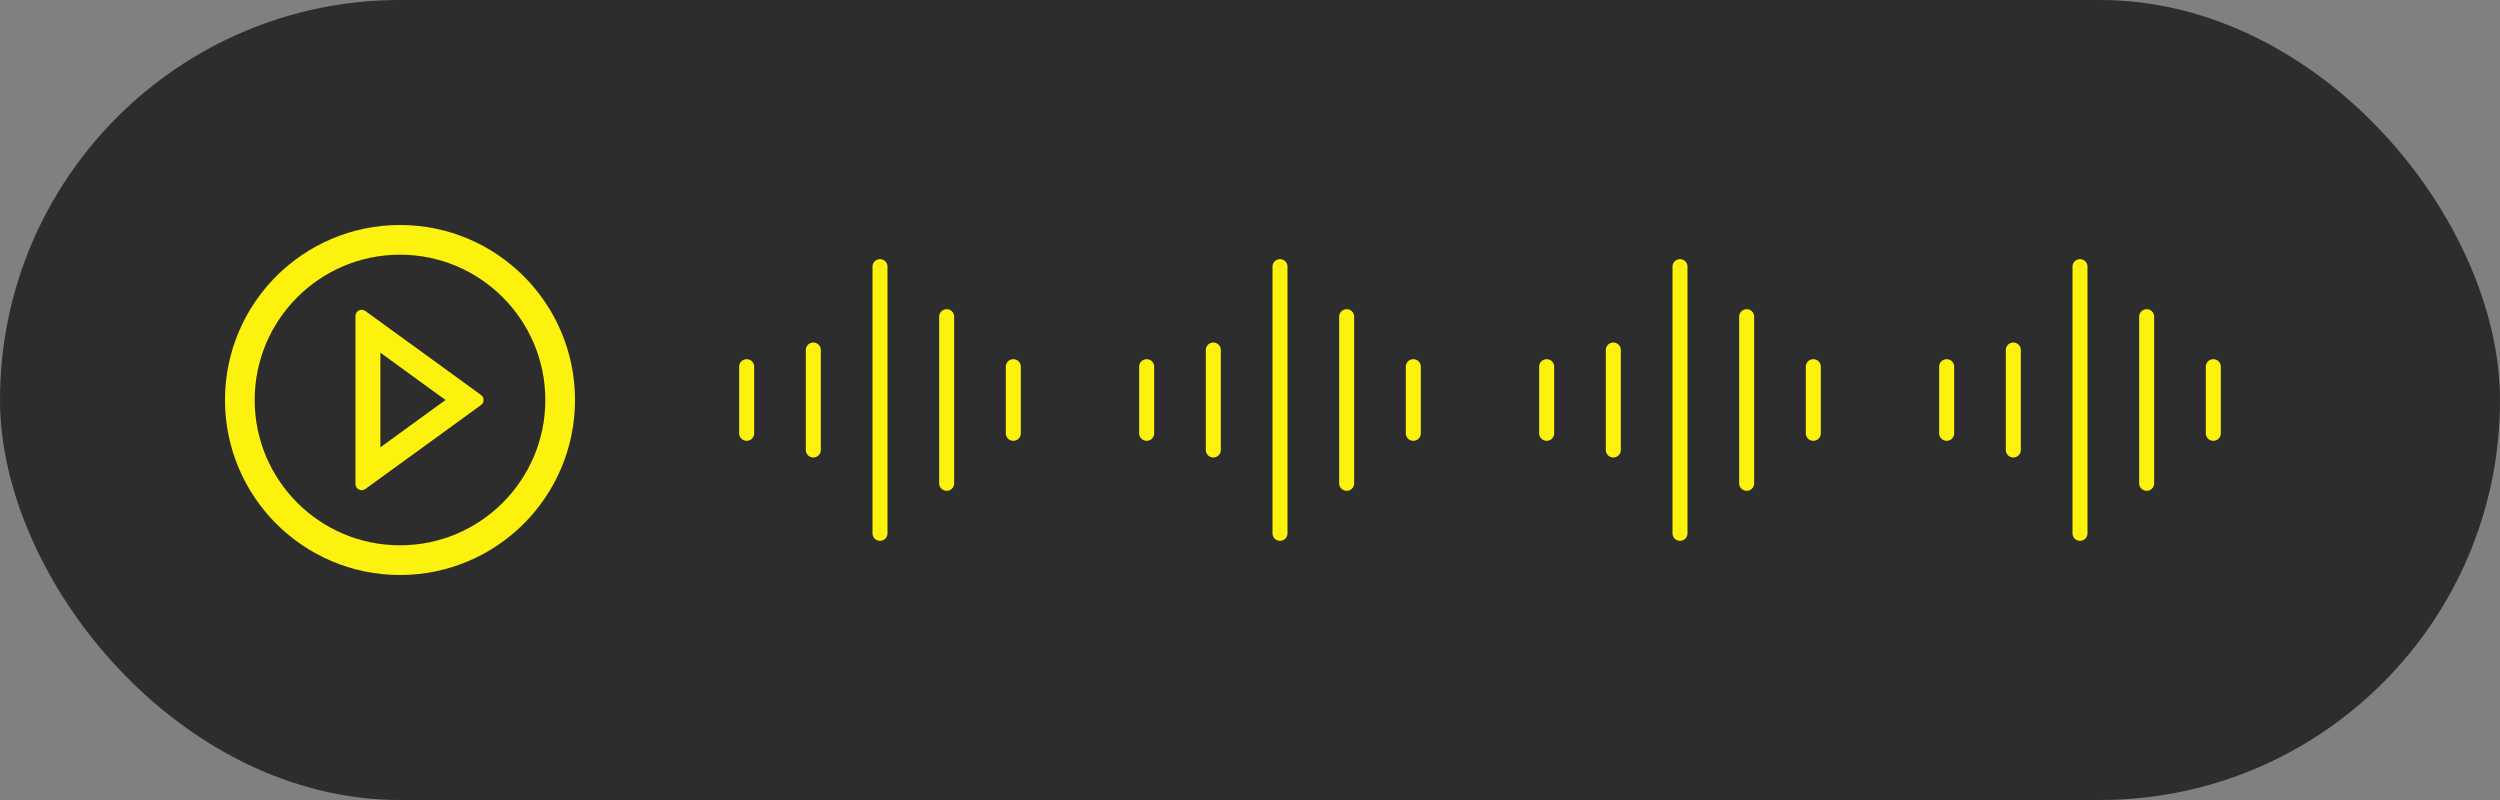 <svg width="250" height="80" viewBox="0 0 250 80" fill="none" xmlns="http://www.w3.org/2000/svg">
<rect x="0" y="0" width="250" height="80" fill="#808080" stroke="none"/>
<rect width="250" height="80" rx="40" fill="#2D2D2D"/>
<path d="M88 26.666V53.333" stroke="#FCF20E" stroke-width="1.5" stroke-linecap="round" stroke-linejoin="round"/>
<path d="M81.332 35V45" stroke="#FCF20E" stroke-width="1.5" stroke-linecap="round" stroke-linejoin="round"/>
<path d="M101.332 36.666V43.333" stroke="#FCF20E" stroke-width="1.5" stroke-linecap="round" stroke-linejoin="round"/>
<path d="M74.666 36.666V43.333" stroke="#FCF20E" stroke-width="1.5" stroke-linecap="round" stroke-linejoin="round"/>
<path d="M94.666 31.666V48.333" stroke="#FCF20E" stroke-width="1.5" stroke-linecap="round" stroke-linejoin="round"/>
<path d="M128 26.666V53.333" stroke="#FCF20E" stroke-width="1.5" stroke-linecap="round" stroke-linejoin="round"/>
<path d="M121.332 35V45" stroke="#FCF20E" stroke-width="1.5" stroke-linecap="round" stroke-linejoin="round"/>
<path d="M141.332 36.666V43.333" stroke="#FCF20E" stroke-width="1.5" stroke-linecap="round" stroke-linejoin="round"/>
<path d="M114.666 36.666V43.333" stroke="#FCF20E" stroke-width="1.5" stroke-linecap="round" stroke-linejoin="round"/>
<path d="M134.666 31.666V48.333" stroke="#FCF20E" stroke-width="1.5" stroke-linecap="round" stroke-linejoin="round"/>
<path d="M168 26.666V53.333" stroke="#FCF20E" stroke-width="1.5" stroke-linecap="round" stroke-linejoin="round"/>
<path d="M161.332 35V45" stroke="#FCF20E" stroke-width="1.5" stroke-linecap="round" stroke-linejoin="round"/>
<path d="M181.332 36.666V43.333" stroke="#FCF20E" stroke-width="1.5" stroke-linecap="round" stroke-linejoin="round"/>
<path d="M154.666 36.666V43.333" stroke="#FCF20E" stroke-width="1.5" stroke-linecap="round" stroke-linejoin="round"/>
<path d="M174.666 31.666V48.333" stroke="#FCF20E" stroke-width="1.5" stroke-linecap="round" stroke-linejoin="round"/>
<path d="M208 26.666V53.333" stroke="#FCF20E" stroke-width="1.5" stroke-linecap="round" stroke-linejoin="round"/>
<path d="M201.332 35V45" stroke="#FCF20E" stroke-width="1.5" stroke-linecap="round" stroke-linejoin="round"/>
<path d="M221.332 36.666V43.333" stroke="#FCF20E" stroke-width="1.5" stroke-linecap="round" stroke-linejoin="round"/>
<path d="M194.666 36.666V43.333" stroke="#FCF20E" stroke-width="1.5" stroke-linecap="round" stroke-linejoin="round"/>
<path d="M214.666 31.666V48.333" stroke="#FCF20E" stroke-width="1.5" stroke-linecap="round" stroke-linejoin="round"/>
<path d="M40 22.5C30.336 22.5 22.5 30.336 22.5 40C22.5 49.664 30.336 57.5 40 57.5C49.664 57.5 57.5 49.664 57.5 40C57.5 30.336 49.664 22.5 40 22.5ZM40 54.531C31.977 54.531 25.469 48.023 25.469 40C25.469 31.977 31.977 25.469 40 25.469C48.023 25.469 54.531 31.977 54.531 40C54.531 48.023 48.023 54.531 40 54.531Z" fill="#FCF20E"/>
<path d="M48.102 39.496L36.535 31.098C36.442 31.03 36.333 30.989 36.218 30.98C36.103 30.97 35.988 30.993 35.886 31.045C35.783 31.098 35.697 31.177 35.638 31.276C35.578 31.374 35.546 31.487 35.547 31.602V48.398C35.547 48.91 36.125 49.199 36.535 48.902L48.102 40.504C48.181 40.446 48.246 40.371 48.291 40.283C48.336 40.196 48.36 40.099 48.36 40C48.36 39.902 48.336 39.805 48.291 39.717C48.246 39.629 48.181 39.554 48.102 39.496ZM38.039 44.73V35.27L44.551 40L38.039 44.73Z" fill="#FCF20E"/>
</svg>
